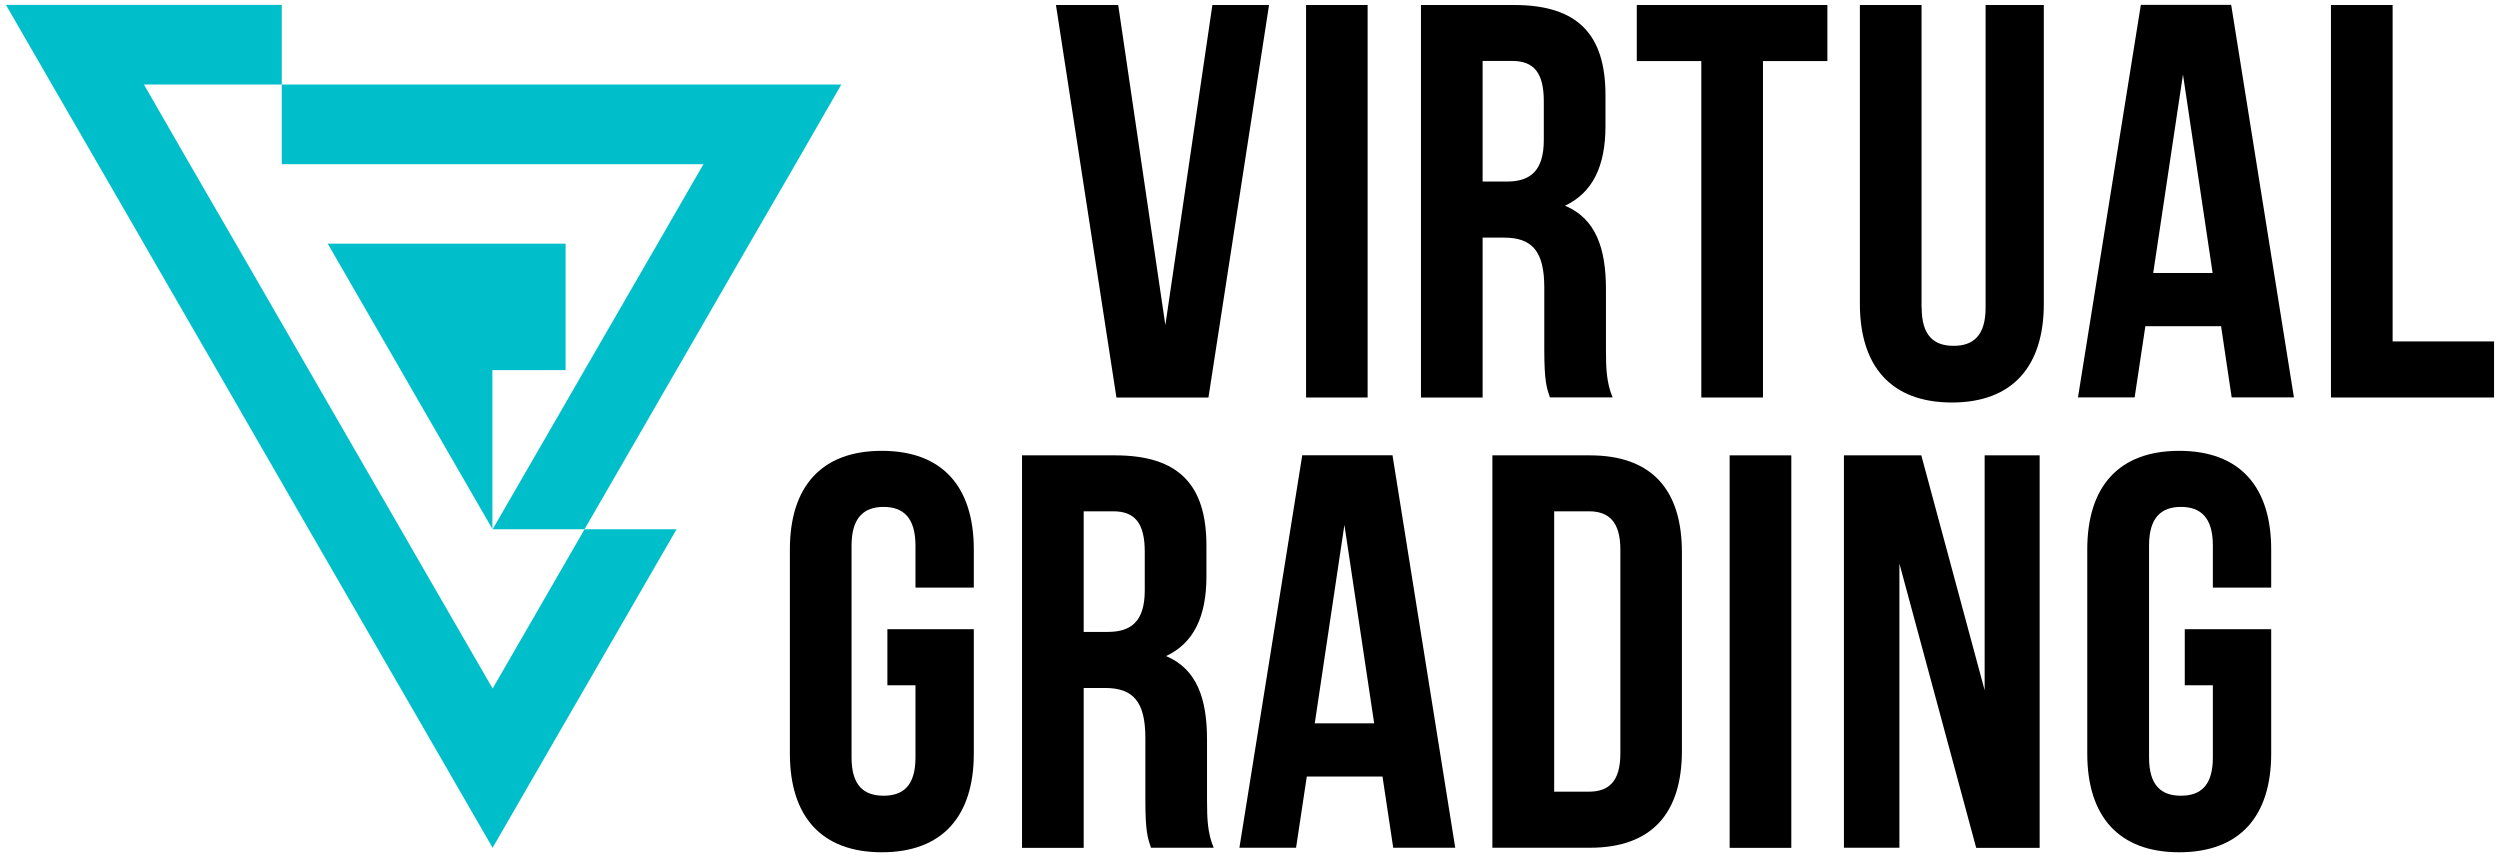 <?xml version="1.0" encoding="UTF-8"?>
<!DOCTYPE svg PUBLIC "-//W3C//DTD SVG 1.1//EN" "http://www.w3.org/Graphics/SVG/1.1/DTD/svg11.dtd">
<!-- Creator: CorelDRAW X7 -->
<svg xmlns="http://www.w3.org/2000/svg" xml:space="preserve" width="210mm" height="72mm" version="1.1" style="shape-rendering:geometricPrecision; text-rendering:geometricPrecision; image-rendering:optimizeQuality; fill-rule:evenodd; clip-rule:evenodd"
viewBox="0 0 21000 7200"
 xmlns:xlink="http://www.w3.org/1999/xlink">
 <defs>
  <style type="text/css">
   <![CDATA[
    .fil0 {fill:black}
    .fil1 {fill:#00BFCB}
   ]]>
  </style>
 </defs>
 <g id="Vrstva_x0020_1">
  <g id="_2453238711248">
   <g id="txt">
    <path class="fil0" d="M8180 5285l0 1045c0,527 -264,829 -773,829 -508,0 -772,-302 -772,-829l0 -1714c0,-528 264,-829 772,-829 509,0 773,301 773,829l0 320 -490 0 0 -353c0,-235 -103,-325 -268,-325 -165,0 -269,90 -269,325l0 1780c0,236 104,321 269,321 165,0 268,-85 268,-321l0 -607 -236 0 0 -471 726 0z"/>
    <path class="fil0" d="M9621 6716l0 -518c0,-306 -104,-419 -339,-419l-179 0 0 1343 -518 0 0 -3297 782 0c537,0 767,250 767,758l0 259c0,339 -108,561 -339,669 259,109 344,358 344,702l0 508c0,160 5,278 56,400l-527 0c-28,-84 -47,-136 -47,-405zm-518 -1408l202 0c194,0 311,-85 311,-349l0 -325c0,-235 -80,-339 -264,-339l-249 0 0 1013z"/>
    <path class="fil0" d="M11703 7121l-90 -598 -636 0 -90 598 -476 0 528 -3297 758 0 527 3297 -521 0zm-160 -1045l-250 -1667 -249 1667 499 0z"/>
    <path class="fil0" d="M13355 3825c518,0 773,287 773,814l0 1668c0,527 -255,814 -773,814l-819 0 0 -3296 819 0zm-300 2825l292 0c165,0 264,-84 264,-320l0 -1714c0,-235 -99,-321 -264,-321l-292 0 0 2355z"/>
    <polygon class="fil0" points="15047,3825 15047,7122 14529,7122 14529,3825 "/>
    <polygon class="fil0" points="15955,7121 15489,7121 15489,3825 16139,3825 16671,5798 16671,3825 17133,3825 17133,7122 16600,7122 15955,4734 "/>
    <path class="fil0" d="M19078 5285l0 1045c0,527 -264,829 -773,829 -508,0 -772,-302 -772,-829l0 -1714c0,-528 264,-829 772,-829 509,0 773,301 773,829l0 320 -490 0 0 -354c0,-235 -103,-324 -268,-324 -165,0 -268,89 -268,324l0 1781c0,236 103,321 268,321 165,0 268,-85 268,-321l0 -607 -236 0 0 -471 726 0z"/>
    <polygon class="fil0" points="10184,42 10660,42 10151,3339 9378,3339 8870,42 9393,42 9789,2731 "/>
    <polygon class="fil0" points="11488,42 11488,3339 10971,3339 10971,42 "/>
    <path class="fil0" d="M12972 2933l0 -518c0,-306 -103,-419 -339,-419l-179 0 0 1343 -518 0 0 -3297 782 0c537,0 768,249 768,758l0 259c0,339 -109,560 -340,669 259,108 344,358 344,702l0 508c0,160 5,278 56,400l-527 0c-28,-84 -47,-136 -47,-405zm-518 -1408l203 0c193,0 311,-85 311,-349l0 -325c0,-236 -81,-339 -264,-339l-250 0 0 1013z"/>
    <polygon class="fil0" points="15350,42 15350,513 14809,513 14809,3339 14291,3339 14291,513 13749,513 13749,42 "/>
    <path class="fil0" d="M16142 2584c0,236 103,321 268,321 165,0 269,-85 269,-321l0 -2542 489 0 0 2510c0,527 -264,829 -772,829 -509,0 -773,-302 -773,-829l0 -2510 518 0 0 2542 1 0z"/>
    <path class="fil0" d="M18746 3338l-89 -598 -636 0 -90 598 -476 0 528 -3297 759 0 527 3297 -523 0zm-160 -1045l-249 -1667 -250 1667 499 0z"/>
    <polygon class="fil0" points="20098,42 20098,2868 20950,2868 20950,3339 19580,3339 19580,42 "/>
   </g>
   <g>
    <polygon class="fil1" points="4138,5784 4138,5784 4136,5780 3525,4722 3366,4446 2594,3109 2367,2716 1981,2047 1594,1379 1209,710 2367,710 2367,41 50,41 436,710 823,1379 1209,2047 1209,2048 1822,3109 2367,4054 2593,4446 3366,5784 3525,6059 4136,7118 4138,7121 4751,6059 4910,5784 5683,4446 4910,4446 4751,4722 "/>
    <polygon class="fil1" points="2367,710 2367,1379 5909,1379 5524,2047 4910,3109 4751,3385 4138,4446 4910,4446 5682,3109 5909,2716 6295,2047 6682,1379 7067,710 "/>
    <polygon class="fil1" points="4751,3109 4751,2047 2753,2047 3366,3109 3525,3385 4136,4443 4136,3109 4138,3109 "/>
   </g>
  </g>
 </g>
</svg>
